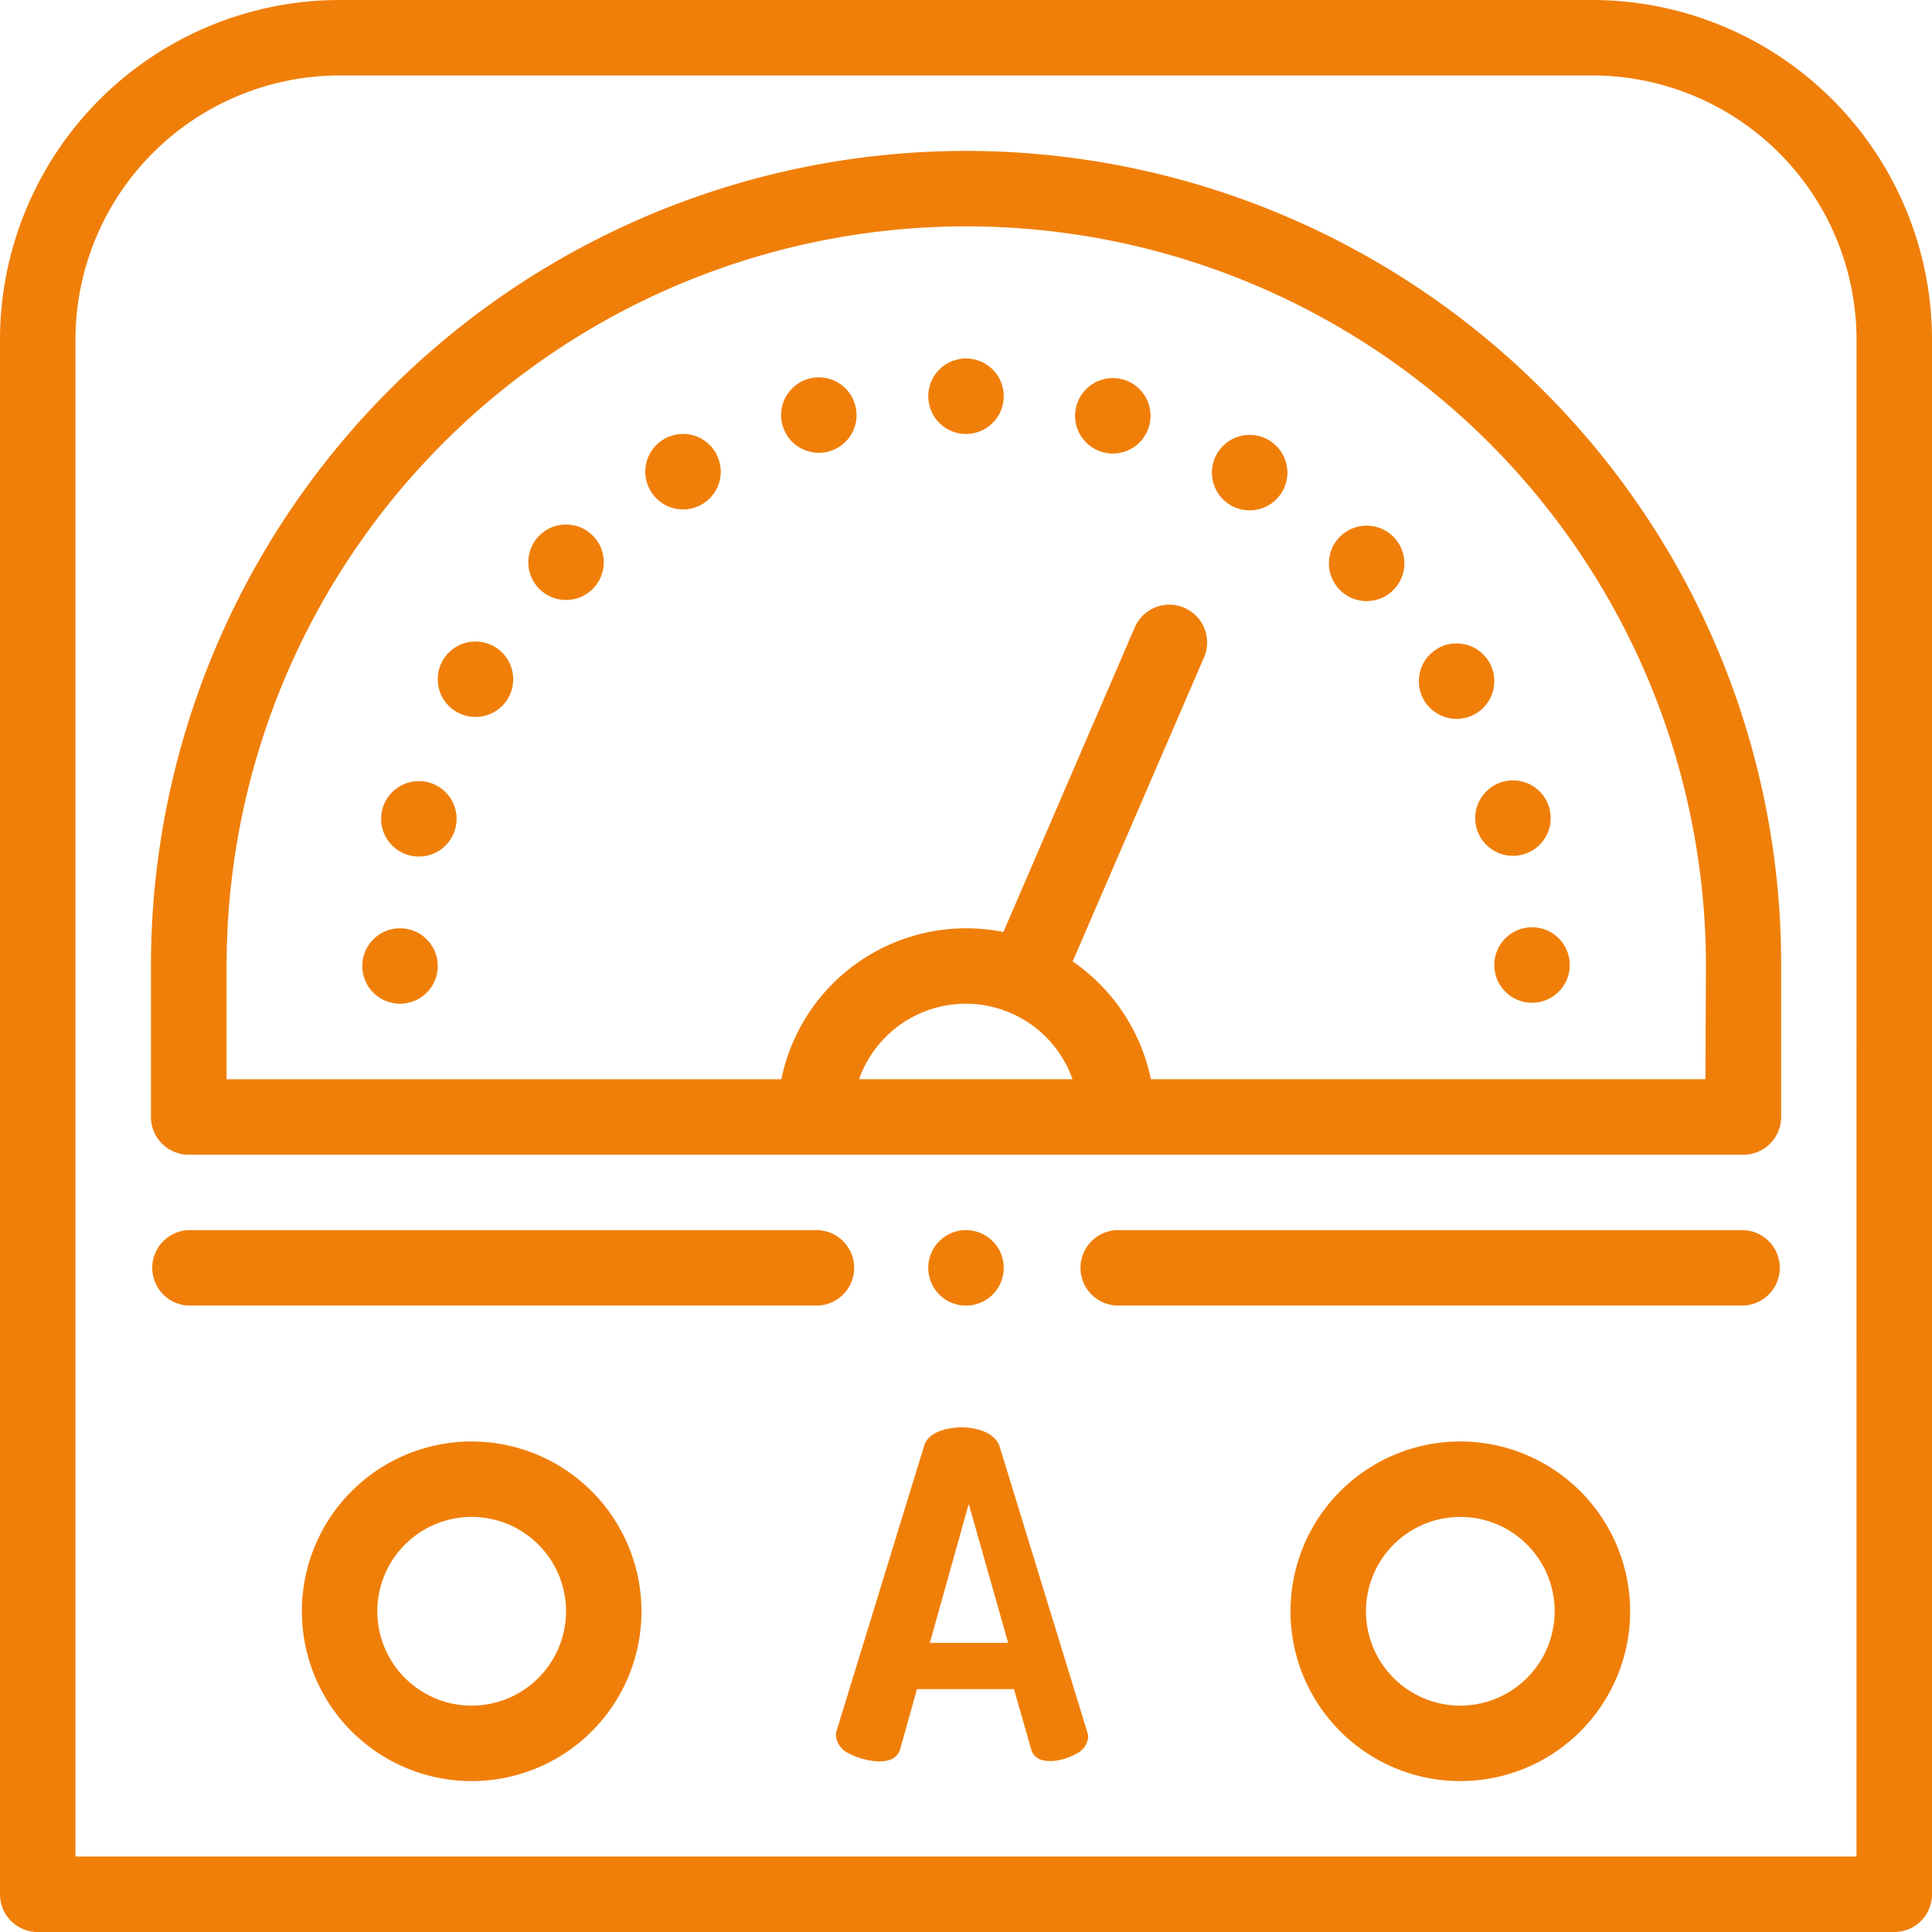 <svg id="ammeter" xmlns="http://www.w3.org/2000/svg" width="42.836" height="42.836" viewBox="0 0 42.836 42.836">
  <g id="Groupe_2976" data-name="Groupe 2976">
    <g id="Groupe_2975" data-name="Groupe 2975">
      <path id="Tracé_1714" data-name="Tracé 1714" d="M35.306,0H7.53A7.538,7.538,0,0,0,0,7.53V42a.837.837,0,0,0,.837.837H42A.837.837,0,0,0,42.836,42V7.53A7.538,7.538,0,0,0,35.306,0Zm5.856,41.163H1.673V7.53A5.863,5.863,0,0,1,7.53,1.673H35.306A5.863,5.863,0,0,1,41.163,7.53Z" fill="#f07f09"/>
    </g>
  </g>
  <g id="Groupe_2978" data-name="Groupe 2978" transform="translate(18.533 31.647)">
    <g id="Groupe_2977" data-name="Groupe 2977">
      <path id="Tracé_1715" data-name="Tracé 1715" d="M227.087,385.025l-1.938-6.315c-.1-.337-.536-.442-.843-.442-.283,0-.734.084-.833.4l-1.94,6.314a.7.7,0,0,0-.02.107.481.481,0,0,0,.3.413c.26.145.991.342,1.124-.094l.374-1.336h2.151l.381,1.335c.116.407.737.253.994.1a.455.455,0,0,0,.271-.382A.609.609,0,0,0,227.087,385.025Zm-3.491-1.978.863-3.082.873,3.082Z" transform="translate(-221.513 -378.268)" fill="#f07f09"/>
    </g>
  </g>
  <g id="Groupe_2980" data-name="Groupe 2980" transform="translate(6.693 31.96)">
    <g id="Groupe_2979" data-name="Groupe 2979">
      <path id="Tracé_1716" data-name="Tracé 1716" d="M83.765,382a3.765,3.765,0,1,0,3.765,3.765A3.769,3.769,0,0,0,83.765,382Zm0,5.857a2.092,2.092,0,1,1,2.092-2.092A2.094,2.094,0,0,1,83.765,387.857Z" transform="translate(-80 -382)" fill="#f07f09"/>
    </g>
  </g>
  <g id="Groupe_2982" data-name="Groupe 2982" transform="translate(28.613 31.96)">
    <g id="Groupe_2981" data-name="Groupe 2981">
      <path id="Tracé_1717" data-name="Tracé 1717" d="M345.765,382a3.765,3.765,0,1,0,3.765,3.765A3.769,3.769,0,0,0,345.765,382Zm0,5.857a2.092,2.092,0,1,1,2.092-2.092A2.094,2.094,0,0,1,345.765,387.857Z" transform="translate(-342 -382)" fill="#f07f09"/>
    </g>
  </g>
  <g id="Groupe_2984" data-name="Groupe 2984" transform="translate(3.347 27.274)">
    <g id="Groupe_2983" data-name="Groupe 2983">
      <path id="Tracé_1718" data-name="Tracé 1718" d="M54.725,326H40.837a.837.837,0,0,0,0,1.673H54.725a.837.837,0,1,0,0-1.673Z" transform="translate(-40 -326)" fill="#f07f09"/>
    </g>
  </g>
  <g id="Groupe_2986" data-name="Groupe 2986" transform="translate(23.928 27.274)">
    <g id="Groupe_2985" data-name="Groupe 2985">
      <path id="Tracé_1719" data-name="Tracé 1719" d="M300.725,326H286.837a.837.837,0,0,0,0,1.673h13.888a.837.837,0,0,0,0-1.673Z" transform="translate(-286 -326)" fill="#f07f09"/>
    </g>
  </g>
  <g id="Groupe_2988" data-name="Groupe 2988" transform="translate(20.581 27.274)">
    <g id="Groupe_2987" data-name="Groupe 2987">
      <path id="Tracé_1720" data-name="Tracé 1720" d="M246.837,326a.837.837,0,1,0,.837.837A.838.838,0,0,0,246.837,326Z" transform="translate(-246 -326)" fill="#f07f09"/>
    </g>
  </g>
  <g id="Groupe_2990" data-name="Groupe 2990" transform="translate(3.347 3.347)">
    <g id="Groupe_2989" data-name="Groupe 2989">
      <path id="Tracé_1721" data-name="Tracé 1721" d="M70.85,45.293A18.071,18.071,0,0,0,40,58.071v3.347a.837.837,0,0,0,.837.837h34.47a.837.837,0,0,0,.837-.837V58.071A17.953,17.953,0,0,0,70.85,45.293ZM55.7,60.581a2.51,2.51,0,0,1,4.733,0Zm18.765,0H62.17a4.192,4.192,0,0,0-1.734-2.611l2.921-6.762a.837.837,0,0,0-1.536-.664L58.9,57.317a4.184,4.184,0,0,0-4.923,3.265h-12.3v-2.51a16.4,16.4,0,0,1,32.8,0Z" transform="translate(-40 -40)" fill="#f07f09"/>
    </g>
  </g>
  <g id="Groupe_2992" data-name="Groupe 2992" transform="translate(31.458 14.265)">
    <g id="Groupe_2991" data-name="Groupe 2991">
      <circle id="Ellipse_120" data-name="Ellipse 120" cx="0.837" cy="0.837" r="0.837" fill="#f07f09"/>
    </g>
  </g>
  <g id="Groupe_2994" data-name="Groupe 2994" transform="translate(8.032 20.581)">
    <g id="Groupe_2993" data-name="Groupe 2993">
      <circle id="Ellipse_121" data-name="Ellipse 121" cx="0.837" cy="0.837" r="0.837" fill="#f07f09"/>
    </g>
  </g>
  <g id="Groupe_2996" data-name="Groupe 2996" transform="translate(8.45 17.318)">
    <g id="Groupe_2995" data-name="Groupe 2995">
      <circle id="Ellipse_122" data-name="Ellipse 122" cx="0.837" cy="0.837" r="0.837" fill="#f07f09"/>
    </g>
  </g>
  <g id="Groupe_2998" data-name="Groupe 2998" transform="translate(9.705 14.223)">
    <g id="Groupe_2997" data-name="Groupe 2997">
      <circle id="Ellipse_123" data-name="Ellipse 123" cx="0.837" cy="0.837" r="0.837" fill="#f07f09"/>
    </g>
  </g>
  <g id="Groupe_3000" data-name="Groupe 3000" transform="translate(11.713 11.629)">
    <g id="Groupe_2999" data-name="Groupe 2999">
      <circle id="Ellipse_124" data-name="Ellipse 124" cx="0.837" cy="0.837" r="0.837" fill="#f07f09"/>
    </g>
  </g>
  <g id="Groupe_3002" data-name="Groupe 3002" transform="translate(14.307 9.621)">
    <g id="Groupe_3001" data-name="Groupe 3001">
      <circle id="Ellipse_125" data-name="Ellipse 125" cx="0.837" cy="0.837" r="0.837" fill="#f07f09"/>
    </g>
  </g>
  <g id="Groupe_3004" data-name="Groupe 3004" transform="translate(17.318 8.366)">
    <g id="Groupe_3003" data-name="Groupe 3003">
      <circle id="Ellipse_126" data-name="Ellipse 126" cx="0.837" cy="0.837" r="0.837" fill="#f07f09"/>
    </g>
  </g>
  <g id="Groupe_3006" data-name="Groupe 3006" transform="translate(20.581 7.948)">
    <g id="Groupe_3005" data-name="Groupe 3005">
      <circle id="Ellipse_127" data-name="Ellipse 127" cx="0.837" cy="0.837" r="0.837" fill="#f07f09"/>
    </g>
  </g>
  <g id="Groupe_3008" data-name="Groupe 3008" transform="translate(23.836 8.382)">
    <g id="Groupe_3007" data-name="Groupe 3007">
      <circle id="Ellipse_128" data-name="Ellipse 128" cx="0.837" cy="0.837" r="0.837" fill="#f07f09"/>
    </g>
  </g>
  <g id="Groupe_3010" data-name="Groupe 3010" transform="translate(26.87 9.642)">
    <g id="Groupe_3009" data-name="Groupe 3009">
      <circle id="Ellipse_129" data-name="Ellipse 129" cx="0.837" cy="0.837" r="0.837" fill="#f07f09"/>
    </g>
  </g>
  <g id="Groupe_3012" data-name="Groupe 3012" transform="translate(29.464 11.654)">
    <g id="Groupe_3011" data-name="Groupe 3011">
      <circle id="Ellipse_130" data-name="Ellipse 130" cx="0.837" cy="0.837" r="0.837" fill="#f07f09"/>
    </g>
  </g>
  <g id="Groupe_3014" data-name="Groupe 3014" transform="translate(32.708 17.302)">
    <g id="Groupe_3013" data-name="Groupe 3013">
      <circle id="Ellipse_131" data-name="Ellipse 131" cx="0.837" cy="0.837" r="0.837" fill="#f07f09"/>
    </g>
  </g>
  <g id="Groupe_3016" data-name="Groupe 3016" transform="translate(33.131 20.559)">
    <g id="Groupe_3015" data-name="Groupe 3015">
      <circle id="Ellipse_132" data-name="Ellipse 132" cx="0.837" cy="0.837" r="0.837" fill="#f07f09"/>
    </g>
  </g>
</svg>
